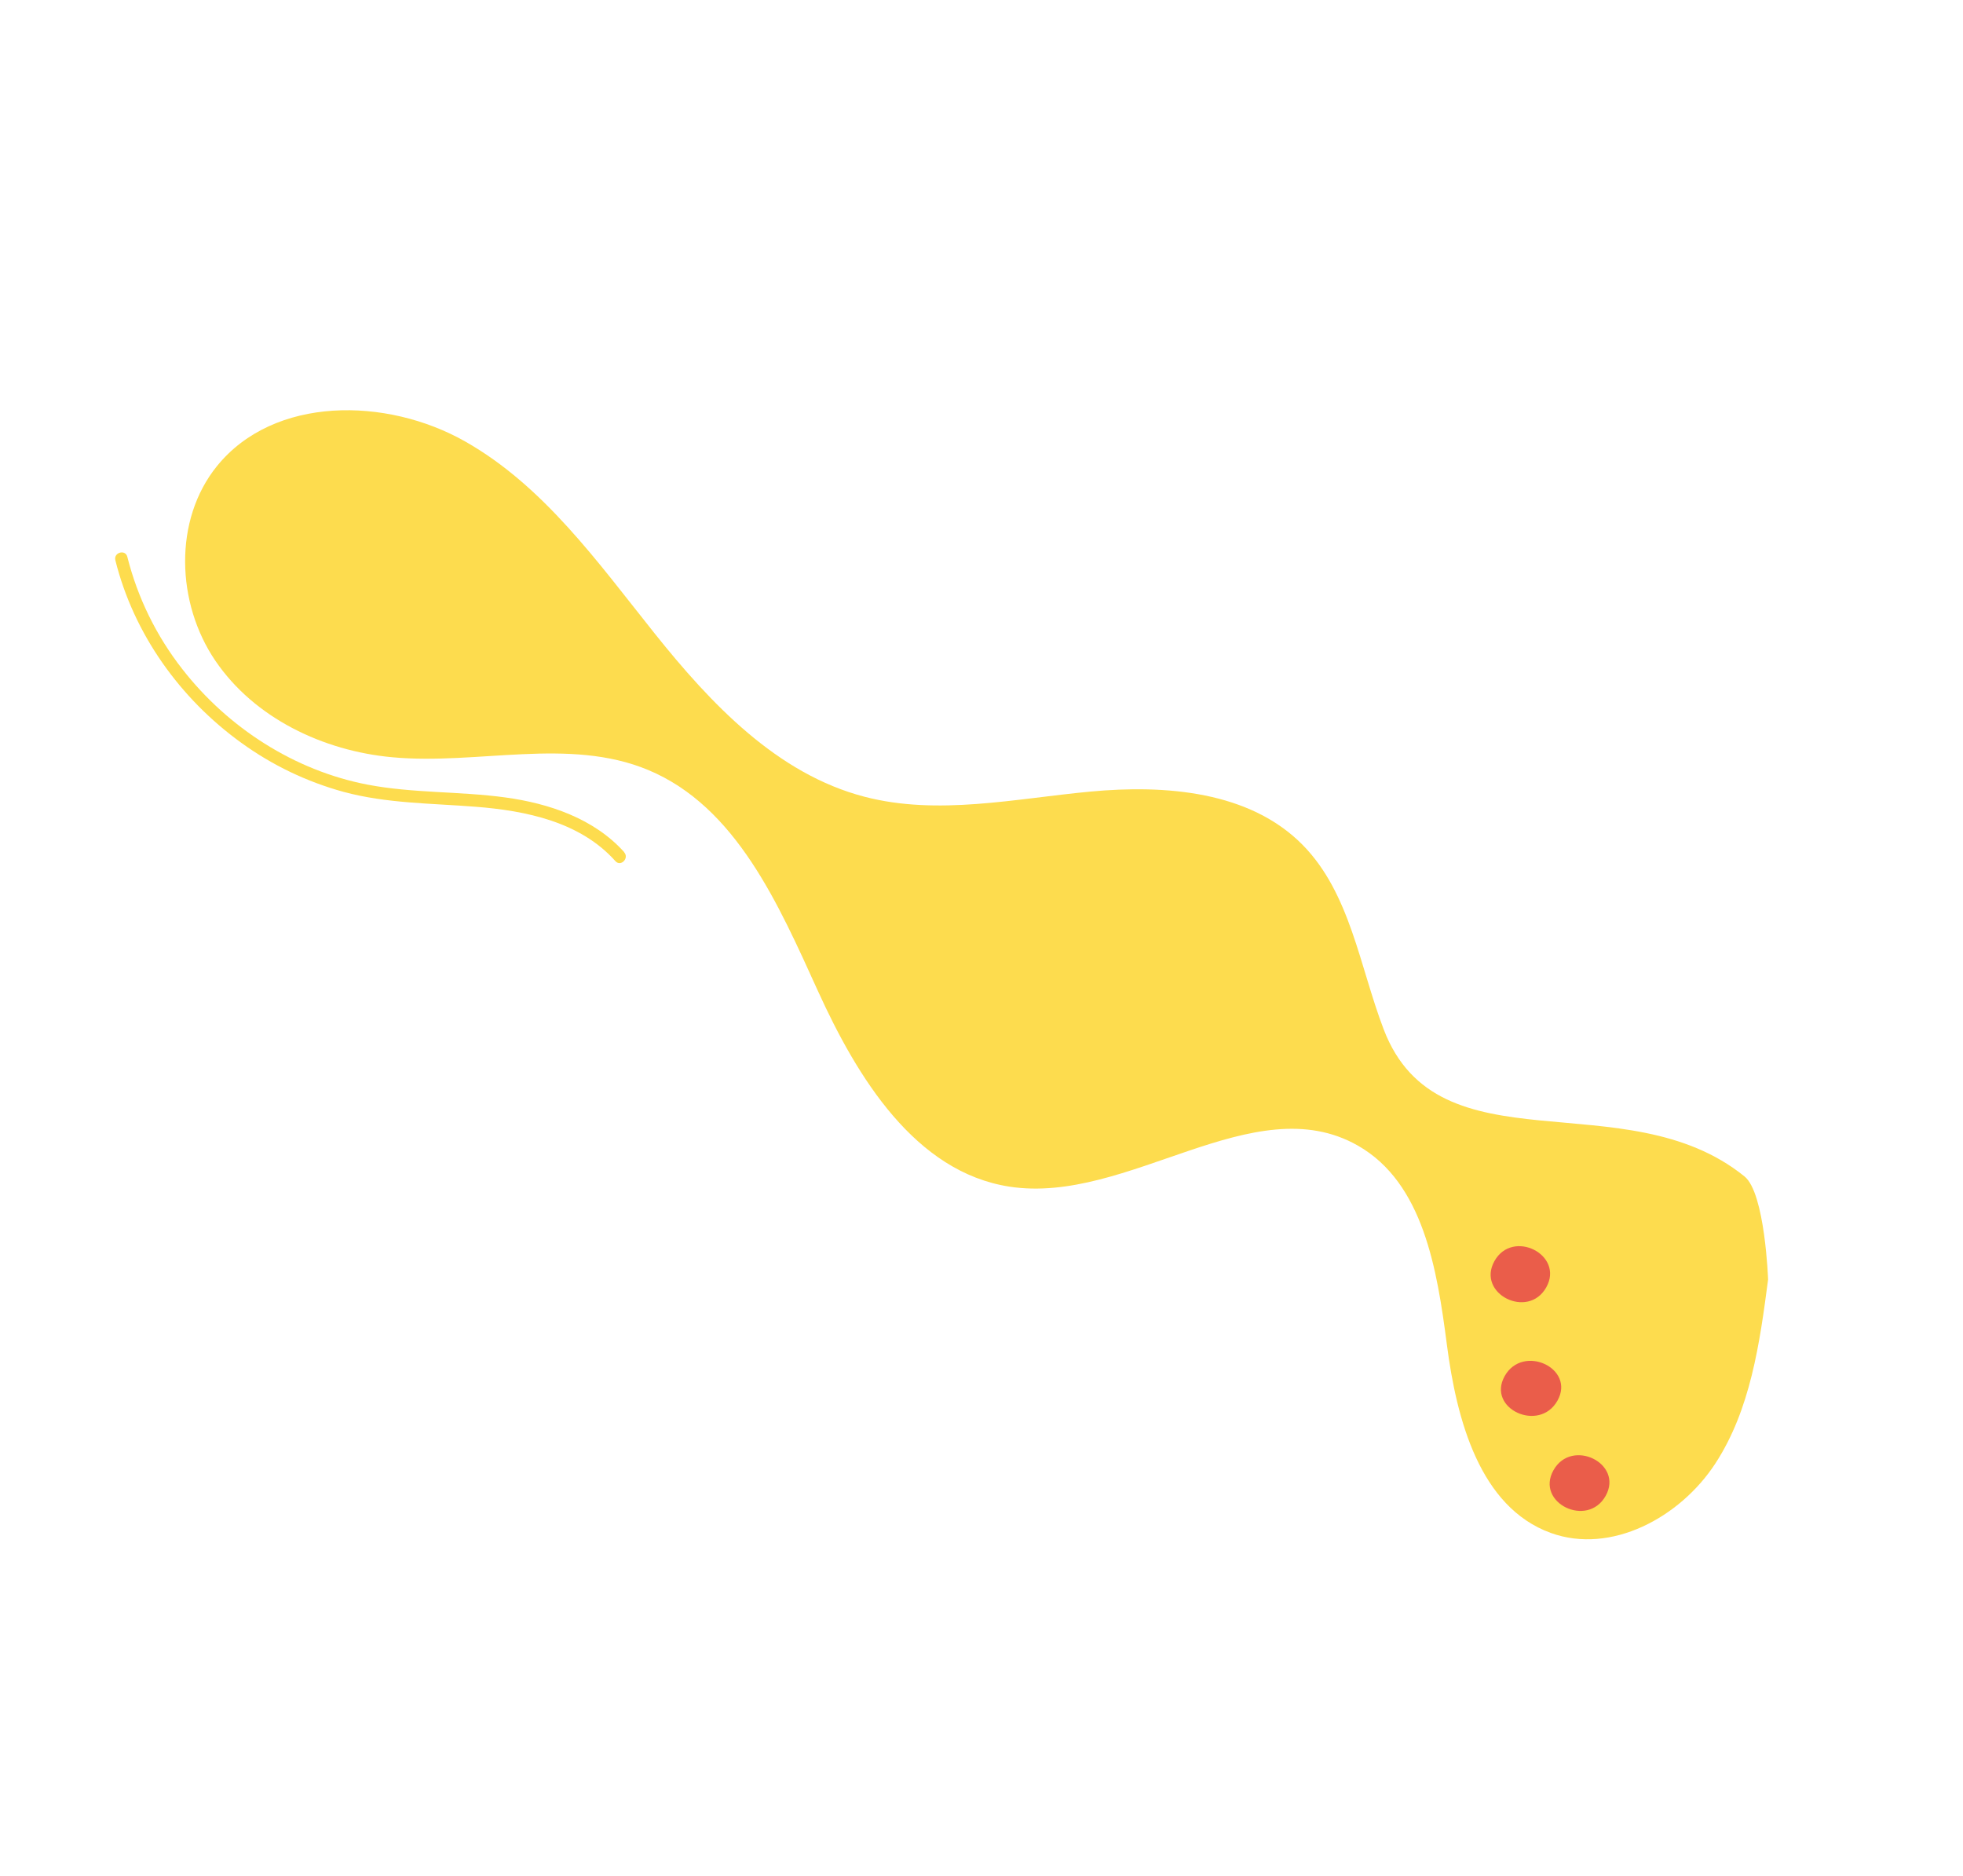 <svg width="359" height="343" viewBox="0 0 359 343" fill="none" xmlns="http://www.w3.org/2000/svg">
<path d="M323.355 233.985C321.826 245.649 320.141 257.747 313.72 267.608C307.3 277.47 294.667 284.33 283.606 280.323C270.608 275.598 266.39 259.603 264.611 245.9C262.831 232.197 260.33 216.318 248.318 209.486C229.241 198.63 206.289 220.357 184.597 216.997C167.383 214.331 156.796 197.08 149.584 181.219C142.373 165.359 134.627 147.515 118.542 140.806C104.026 134.756 87.421 139.926 71.767 138.479C59.107 137.332 46.508 131.319 39.373 120.81C32.239 110.301 31.687 95.085 39.694 85.215C50.115 72.376 70.677 72.578 85.064 80.727C99.45 88.876 109.358 102.864 119.675 115.777C129.993 128.69 142.116 141.543 158.114 145.702C171.508 149.188 185.586 146.054 199.366 144.76C213.146 143.466 228.586 144.673 238.272 154.548C246.94 163.386 248.637 176.661 253.047 188.221C263.055 214.426 297.237 197.494 319.041 215.13C322.804 218.161 323.355 233.985 323.355 233.985Z" fill="#FDDC4E"/>
<path d="M284.097 268.869C280.768 274.828 290.326 279.49 293.647 273.544C296.969 267.598 287.422 262.917 284.097 268.869Z" fill="#EA5D4A"/>
<path d="M275.178 251.647C271.85 257.606 281.526 262.056 284.84 256.123C288.154 250.191 278.492 245.714 275.178 251.647Z" fill="#EA5D4A"/>
<path d="M273.307 230.612C269.978 236.571 279.466 241.359 282.791 235.406C286.116 229.454 276.632 224.66 273.307 230.612Z" fill="#EA5D4A"/>
<path d="M114.166 155.84C108.649 149.683 100.416 146.926 92.437 145.83C84.069 144.683 75.535 145.076 67.215 143.486C53.84 140.914 41.707 133.086 33.357 122.375C28.599 116.304 25.168 109.303 23.284 101.823C22.931 100.402 20.74 101.028 21.096 102.443C24.451 115.923 32.93 127.757 44.138 135.842C49.779 139.93 56.11 142.966 62.829 144.806C70.707 146.94 78.892 146.89 86.97 147.529C96.176 148.249 106.123 150.27 112.55 157.474C113.529 158.568 115.118 156.936 114.148 155.856L114.166 155.84Z" fill="#FDDC4E"/>
</svg>
